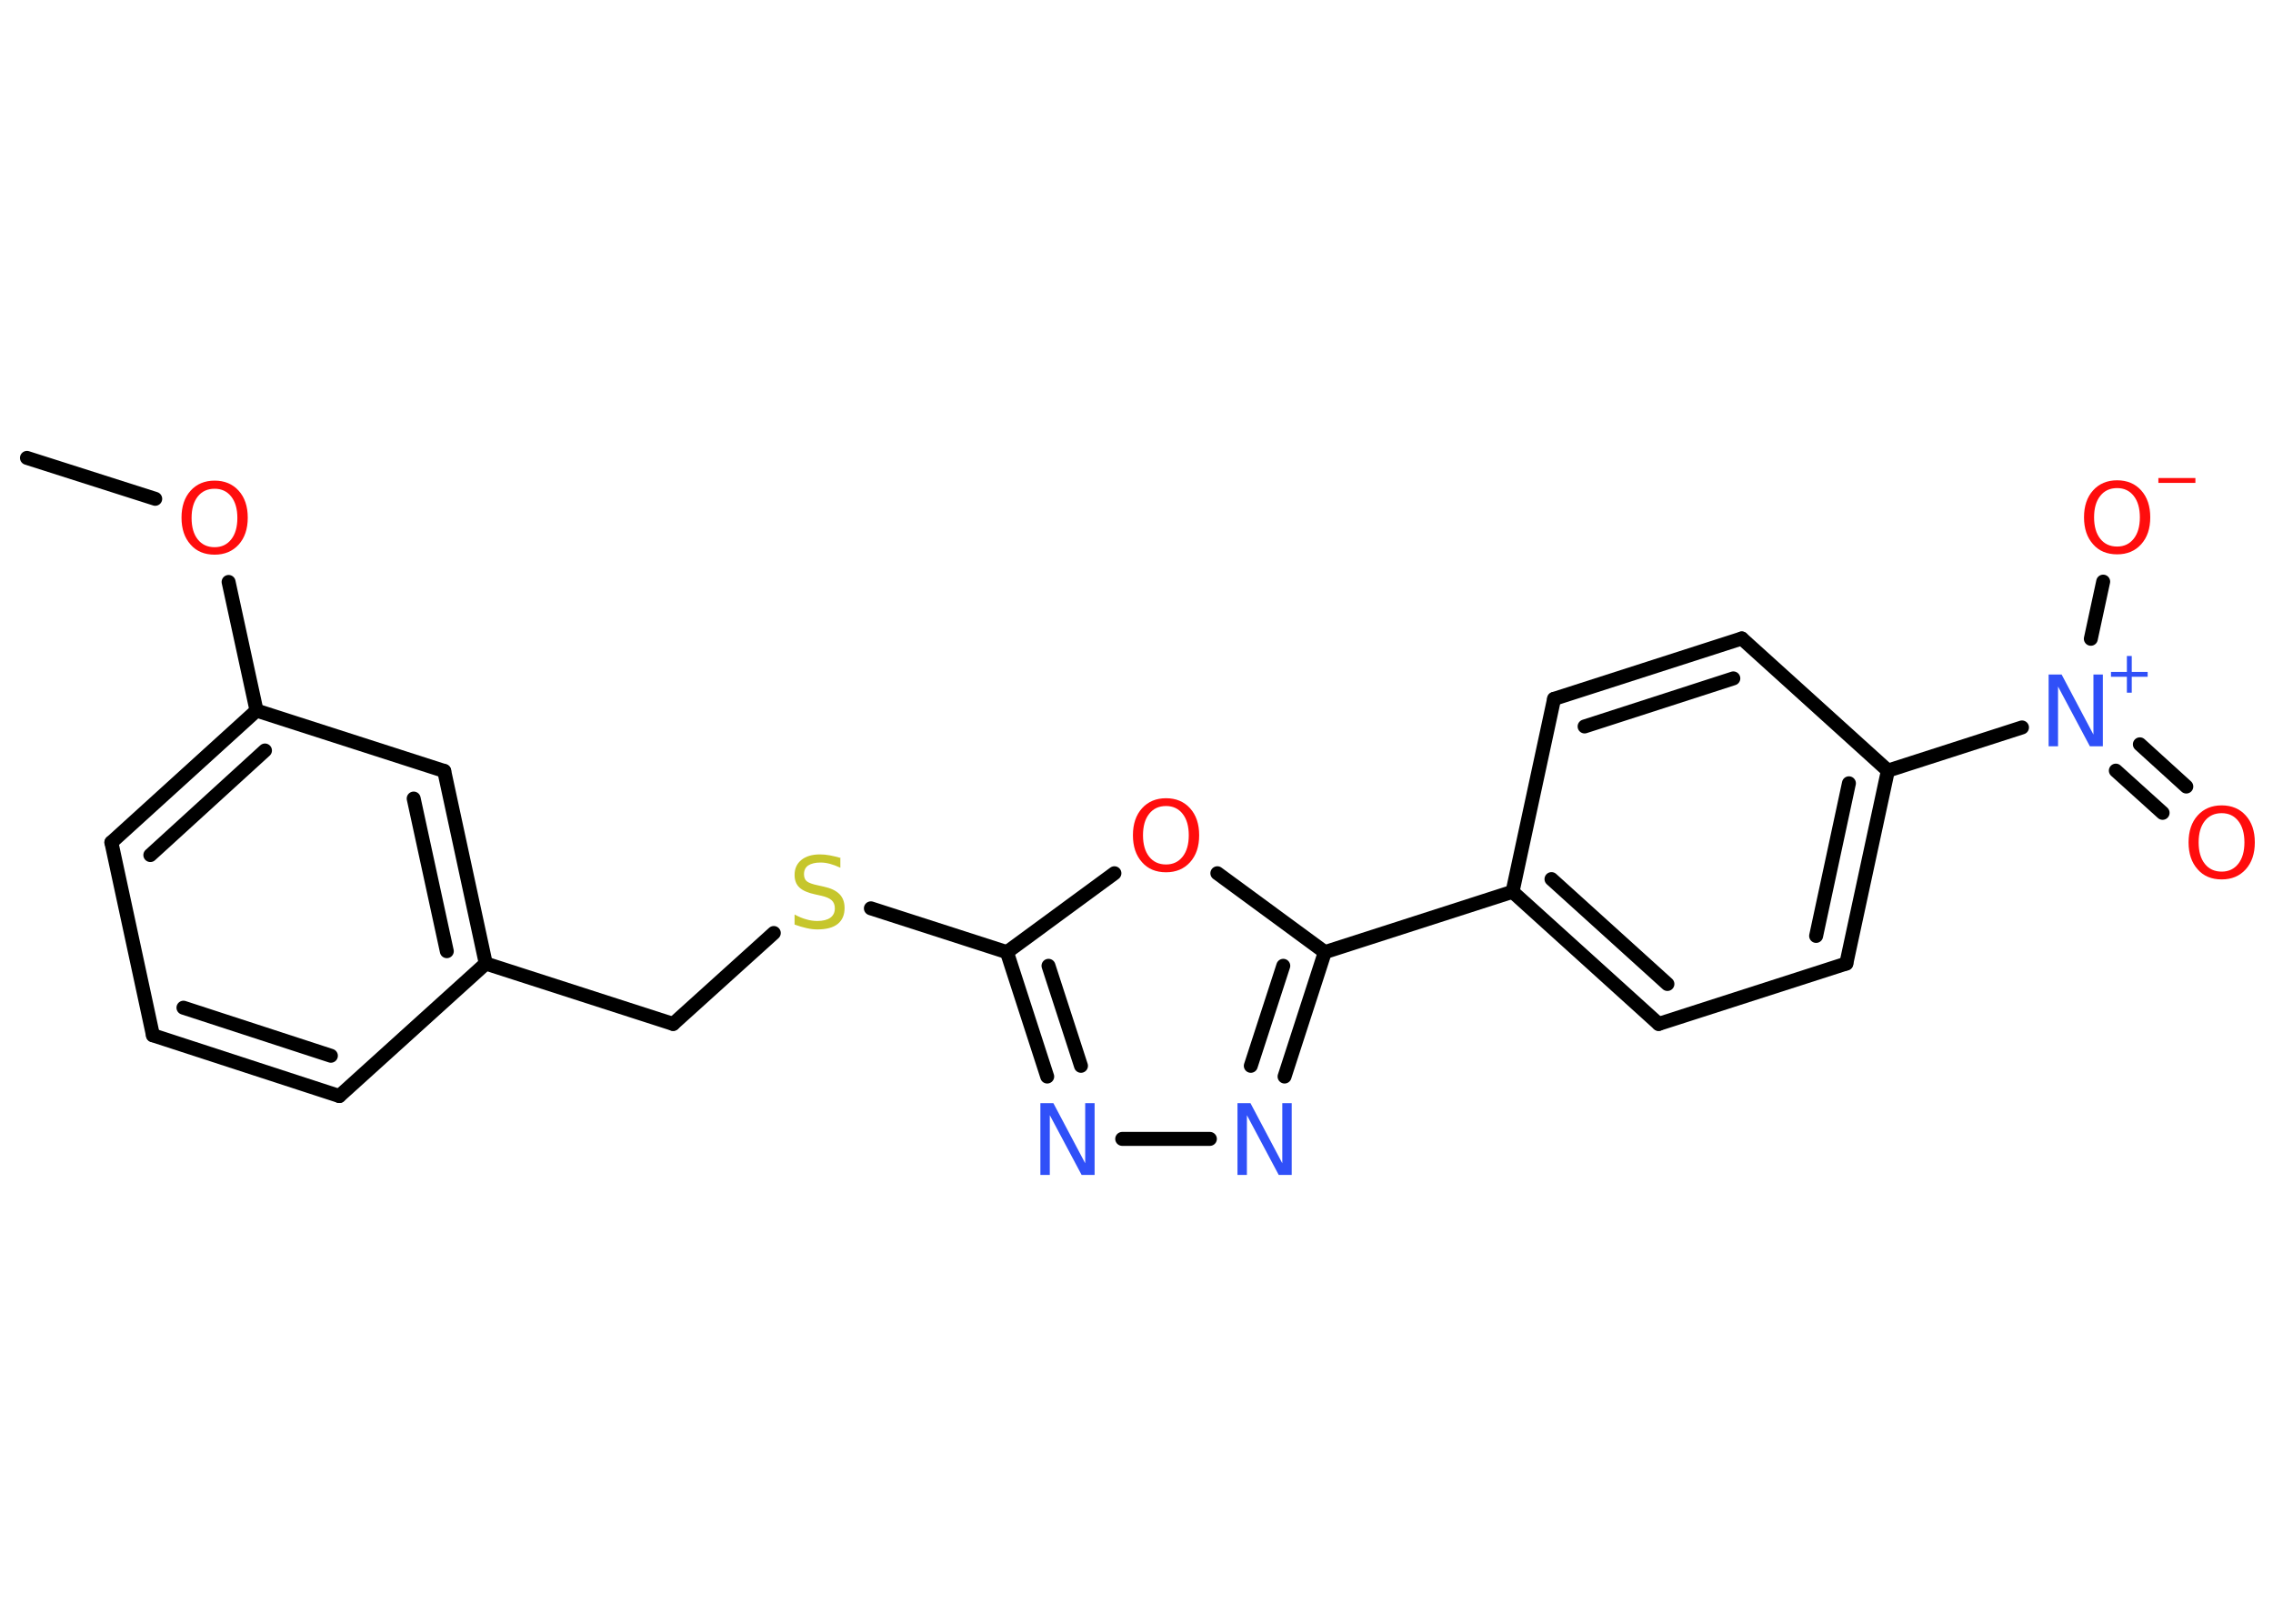 <?xml version='1.0' encoding='UTF-8'?>
<!DOCTYPE svg PUBLIC "-//W3C//DTD SVG 1.1//EN" "http://www.w3.org/Graphics/SVG/1.1/DTD/svg11.dtd">
<svg version='1.2' xmlns='http://www.w3.org/2000/svg' xmlns:xlink='http://www.w3.org/1999/xlink' width='70.0mm' height='50.0mm' viewBox='0 0 70.0 50.0'>
  <desc>Generated by the Chemistry Development Kit (http://github.com/cdk)</desc>
  <g stroke-linecap='round' stroke-linejoin='round' stroke='#000000' stroke-width='.43' fill='#FF0D0D'>
    <rect x='.0' y='.0' width='70.0' height='50.0' fill='#FFFFFF' stroke='none'/>
    <g id='mol1' class='mol'>
      <line id='mol1bnd1' class='bond' x1='.83' y1='14.1' x2='4.78' y2='15.36'/>
      <line id='mol1bnd2' class='bond' x1='7.04' y1='17.92' x2='7.9' y2='21.88'/>
      <g id='mol1bnd3' class='bond'>
        <line x1='7.9' y1='21.88' x2='3.43' y2='25.94'/>
        <line x1='8.16' y1='23.11' x2='4.63' y2='26.33'/>
      </g>
      <line id='mol1bnd4' class='bond' x1='3.43' y1='25.94' x2='4.71' y2='31.88'/>
      <g id='mol1bnd5' class='bond'>
        <line x1='4.71' y1='31.88' x2='10.45' y2='33.75'/>
        <line x1='5.65' y1='31.03' x2='10.19' y2='32.51'/>
      </g>
      <line id='mol1bnd6' class='bond' x1='10.45' y1='33.75' x2='14.96' y2='29.67'/>
      <line id='mol1bnd7' class='bond' x1='14.96' y1='29.67' x2='20.73' y2='31.53'/>
      <line id='mol1bnd8' class='bond' x1='20.73' y1='31.53' x2='23.83' y2='28.73'/>
      <line id='mol1bnd9' class='bond' x1='26.82' y1='27.97' x2='31.01' y2='29.32'/>
      <g id='mol1bnd10' class='bond'>
        <line x1='31.01' y1='29.32' x2='32.25' y2='33.15'/>
        <line x1='32.29' y1='29.74' x2='33.29' y2='32.82'/>
      </g>
      <line id='mol1bnd11' class='bond' x1='34.56' y1='35.07' x2='37.26' y2='35.07'/>
      <g id='mol1bnd12' class='bond'>
        <line x1='39.56' y1='33.15' x2='40.8' y2='29.32'/>
        <line x1='38.52' y1='32.82' x2='39.52' y2='29.74'/>
      </g>
      <line id='mol1bnd13' class='bond' x1='40.8' y1='29.32' x2='46.58' y2='27.46'/>
      <g id='mol1bnd14' class='bond'>
        <line x1='46.58' y1='27.46' x2='51.08' y2='31.53'/>
        <line x1='47.78' y1='27.07' x2='51.35' y2='30.3'/>
      </g>
      <line id='mol1bnd15' class='bond' x1='51.08' y1='31.53' x2='56.86' y2='29.67'/>
      <g id='mol1bnd16' class='bond'>
        <line x1='56.86' y1='29.67' x2='58.14' y2='23.73'/>
        <line x1='55.93' y1='28.82' x2='56.94' y2='24.12'/>
      </g>
      <line id='mol1bnd17' class='bond' x1='58.14' y1='23.73' x2='62.27' y2='22.4'/>
      <g id='mol1bnd18' class='bond'>
        <line x1='65.9' y1='22.92' x2='67.33' y2='24.22'/>
        <line x1='65.16' y1='23.73' x2='66.6' y2='25.03'/>
      </g>
      <line id='mol1bnd19' class='bond' x1='64.39' y1='19.67' x2='64.77' y2='17.91'/>
      <line id='mol1bnd20' class='bond' x1='58.14' y1='23.73' x2='53.64' y2='19.66'/>
      <g id='mol1bnd21' class='bond'>
        <line x1='53.64' y1='19.66' x2='47.86' y2='21.52'/>
        <line x1='53.38' y1='20.89' x2='48.8' y2='22.37'/>
      </g>
      <line id='mol1bnd22' class='bond' x1='46.58' y1='27.46' x2='47.86' y2='21.52'/>
      <line id='mol1bnd23' class='bond' x1='40.8' y1='29.32' x2='37.49' y2='26.89'/>
      <line id='mol1bnd24' class='bond' x1='31.01' y1='29.32' x2='34.32' y2='26.89'/>
      <g id='mol1bnd25' class='bond'>
        <line x1='14.96' y1='29.67' x2='13.68' y2='23.74'/>
        <line x1='13.76' y1='29.29' x2='12.74' y2='24.59'/>
      </g>
      <line id='mol1bnd26' class='bond' x1='7.9' y1='21.88' x2='13.68' y2='23.74'/>
      <path id='mol1atm2' class='atom' d='M6.61 15.05q-.33 .0 -.52 .24q-.19 .24 -.19 .66q.0 .42 .19 .66q.19 .24 .52 .24q.32 .0 .51 -.24q.19 -.24 .19 -.66q.0 -.42 -.19 -.66q-.19 -.24 -.51 -.24zM6.61 14.8q.46 .0 .74 .31q.28 .31 .28 .83q.0 .52 -.28 .83q-.28 .31 -.74 .31q-.47 .0 -.74 -.31q-.28 -.31 -.28 -.83q.0 -.52 .28 -.83q.28 -.31 .74 -.31z' stroke='none'/>
      <path id='mol1atm9' class='atom' d='M25.88 26.43v.29q-.17 -.08 -.32 -.12q-.15 -.04 -.29 -.04q-.24 .0 -.38 .09q-.13 .09 -.13 .27q.0 .15 .09 .22q.09 .07 .33 .12l.18 .04q.33 .07 .49 .23q.16 .16 .16 .43q.0 .32 -.21 .49q-.21 .17 -.63 .17q-.16 .0 -.33 -.04q-.18 -.04 -.37 -.11v-.31q.18 .1 .36 .15q.17 .05 .34 .05q.26 .0 .4 -.1q.14 -.1 .14 -.29q.0 -.16 -.1 -.25q-.1 -.09 -.33 -.14l-.18 -.04q-.33 -.07 -.48 -.21q-.15 -.14 -.15 -.39q.0 -.29 .21 -.46q.21 -.17 .57 -.17q.15 .0 .31 .03q.16 .03 .33 .08z' stroke='none' fill='#C6C62C'/>
      <path id='mol1atm11' class='atom' d='M32.04 33.97h.4l.98 1.85v-1.85h.29v2.21h-.4l-.98 -1.84v1.84h-.29v-2.21z' stroke='none' fill='#3050F8'/>
      <path id='mol1atm12' class='atom' d='M38.11 33.97h.4l.98 1.85v-1.85h.29v2.21h-.4l-.98 -1.84v1.84h-.29v-2.21z' stroke='none' fill='#3050F8'/>
      <g id='mol1atm18' class='atom'>
        <path d='M63.09 20.77h.4l.98 1.85v-1.85h.29v2.21h-.4l-.98 -1.84v1.84h-.29v-2.21z' stroke='none' fill='#3050F8'/>
        <path d='M65.65 20.2v.49h.49v.15h-.49v.49h-.15v-.49h-.49v-.15h.49v-.49h.15z' stroke='none' fill='#3050F8'/>
      </g>
      <path id='mol1atm19' class='atom' d='M68.42 25.04q-.33 .0 -.52 .24q-.19 .24 -.19 .66q.0 .42 .19 .66q.19 .24 .52 .24q.32 .0 .51 -.24q.19 -.24 .19 -.66q.0 -.42 -.19 -.66q-.19 -.24 -.51 -.24zM68.42 24.8q.46 .0 .74 .31q.28 .31 .28 .83q.0 .52 -.28 .83q-.28 .31 -.74 .31q-.47 .0 -.74 -.31q-.28 -.31 -.28 -.83q.0 -.52 .28 -.83q.28 -.31 .74 -.31z' stroke='none'/>
      <g id='mol1atm20' class='atom'>
        <path d='M65.2 15.03q-.33 .0 -.52 .24q-.19 .24 -.19 .66q.0 .42 .19 .66q.19 .24 .52 .24q.32 .0 .51 -.24q.19 -.24 .19 -.66q.0 -.42 -.19 -.66q-.19 -.24 -.51 -.24zM65.2 14.79q.46 .0 .74 .31q.28 .31 .28 .83q.0 .52 -.28 .83q-.28 .31 -.74 .31q-.47 .0 -.74 -.31q-.28 -.31 -.28 -.83q.0 -.52 .28 -.83q.28 -.31 .74 -.31z' stroke='none'/>
        <path d='M66.47 14.72h1.14v.15h-1.14v-.15z' stroke='none'/>
      </g>
      <path id='mol1atm23' class='atom' d='M35.91 24.82q-.33 .0 -.52 .24q-.19 .24 -.19 .66q.0 .42 .19 .66q.19 .24 .52 .24q.32 .0 .51 -.24q.19 -.24 .19 -.66q.0 -.42 -.19 -.66q-.19 -.24 -.51 -.24zM35.91 24.58q.46 .0 .74 .31q.28 .31 .28 .83q.0 .52 -.28 .83q-.28 .31 -.74 .31q-.47 .0 -.74 -.31q-.28 -.31 -.28 -.83q.0 -.52 .28 -.83q.28 -.31 .74 -.31z' stroke='none'/>
    </g>
  </g>
</svg>
